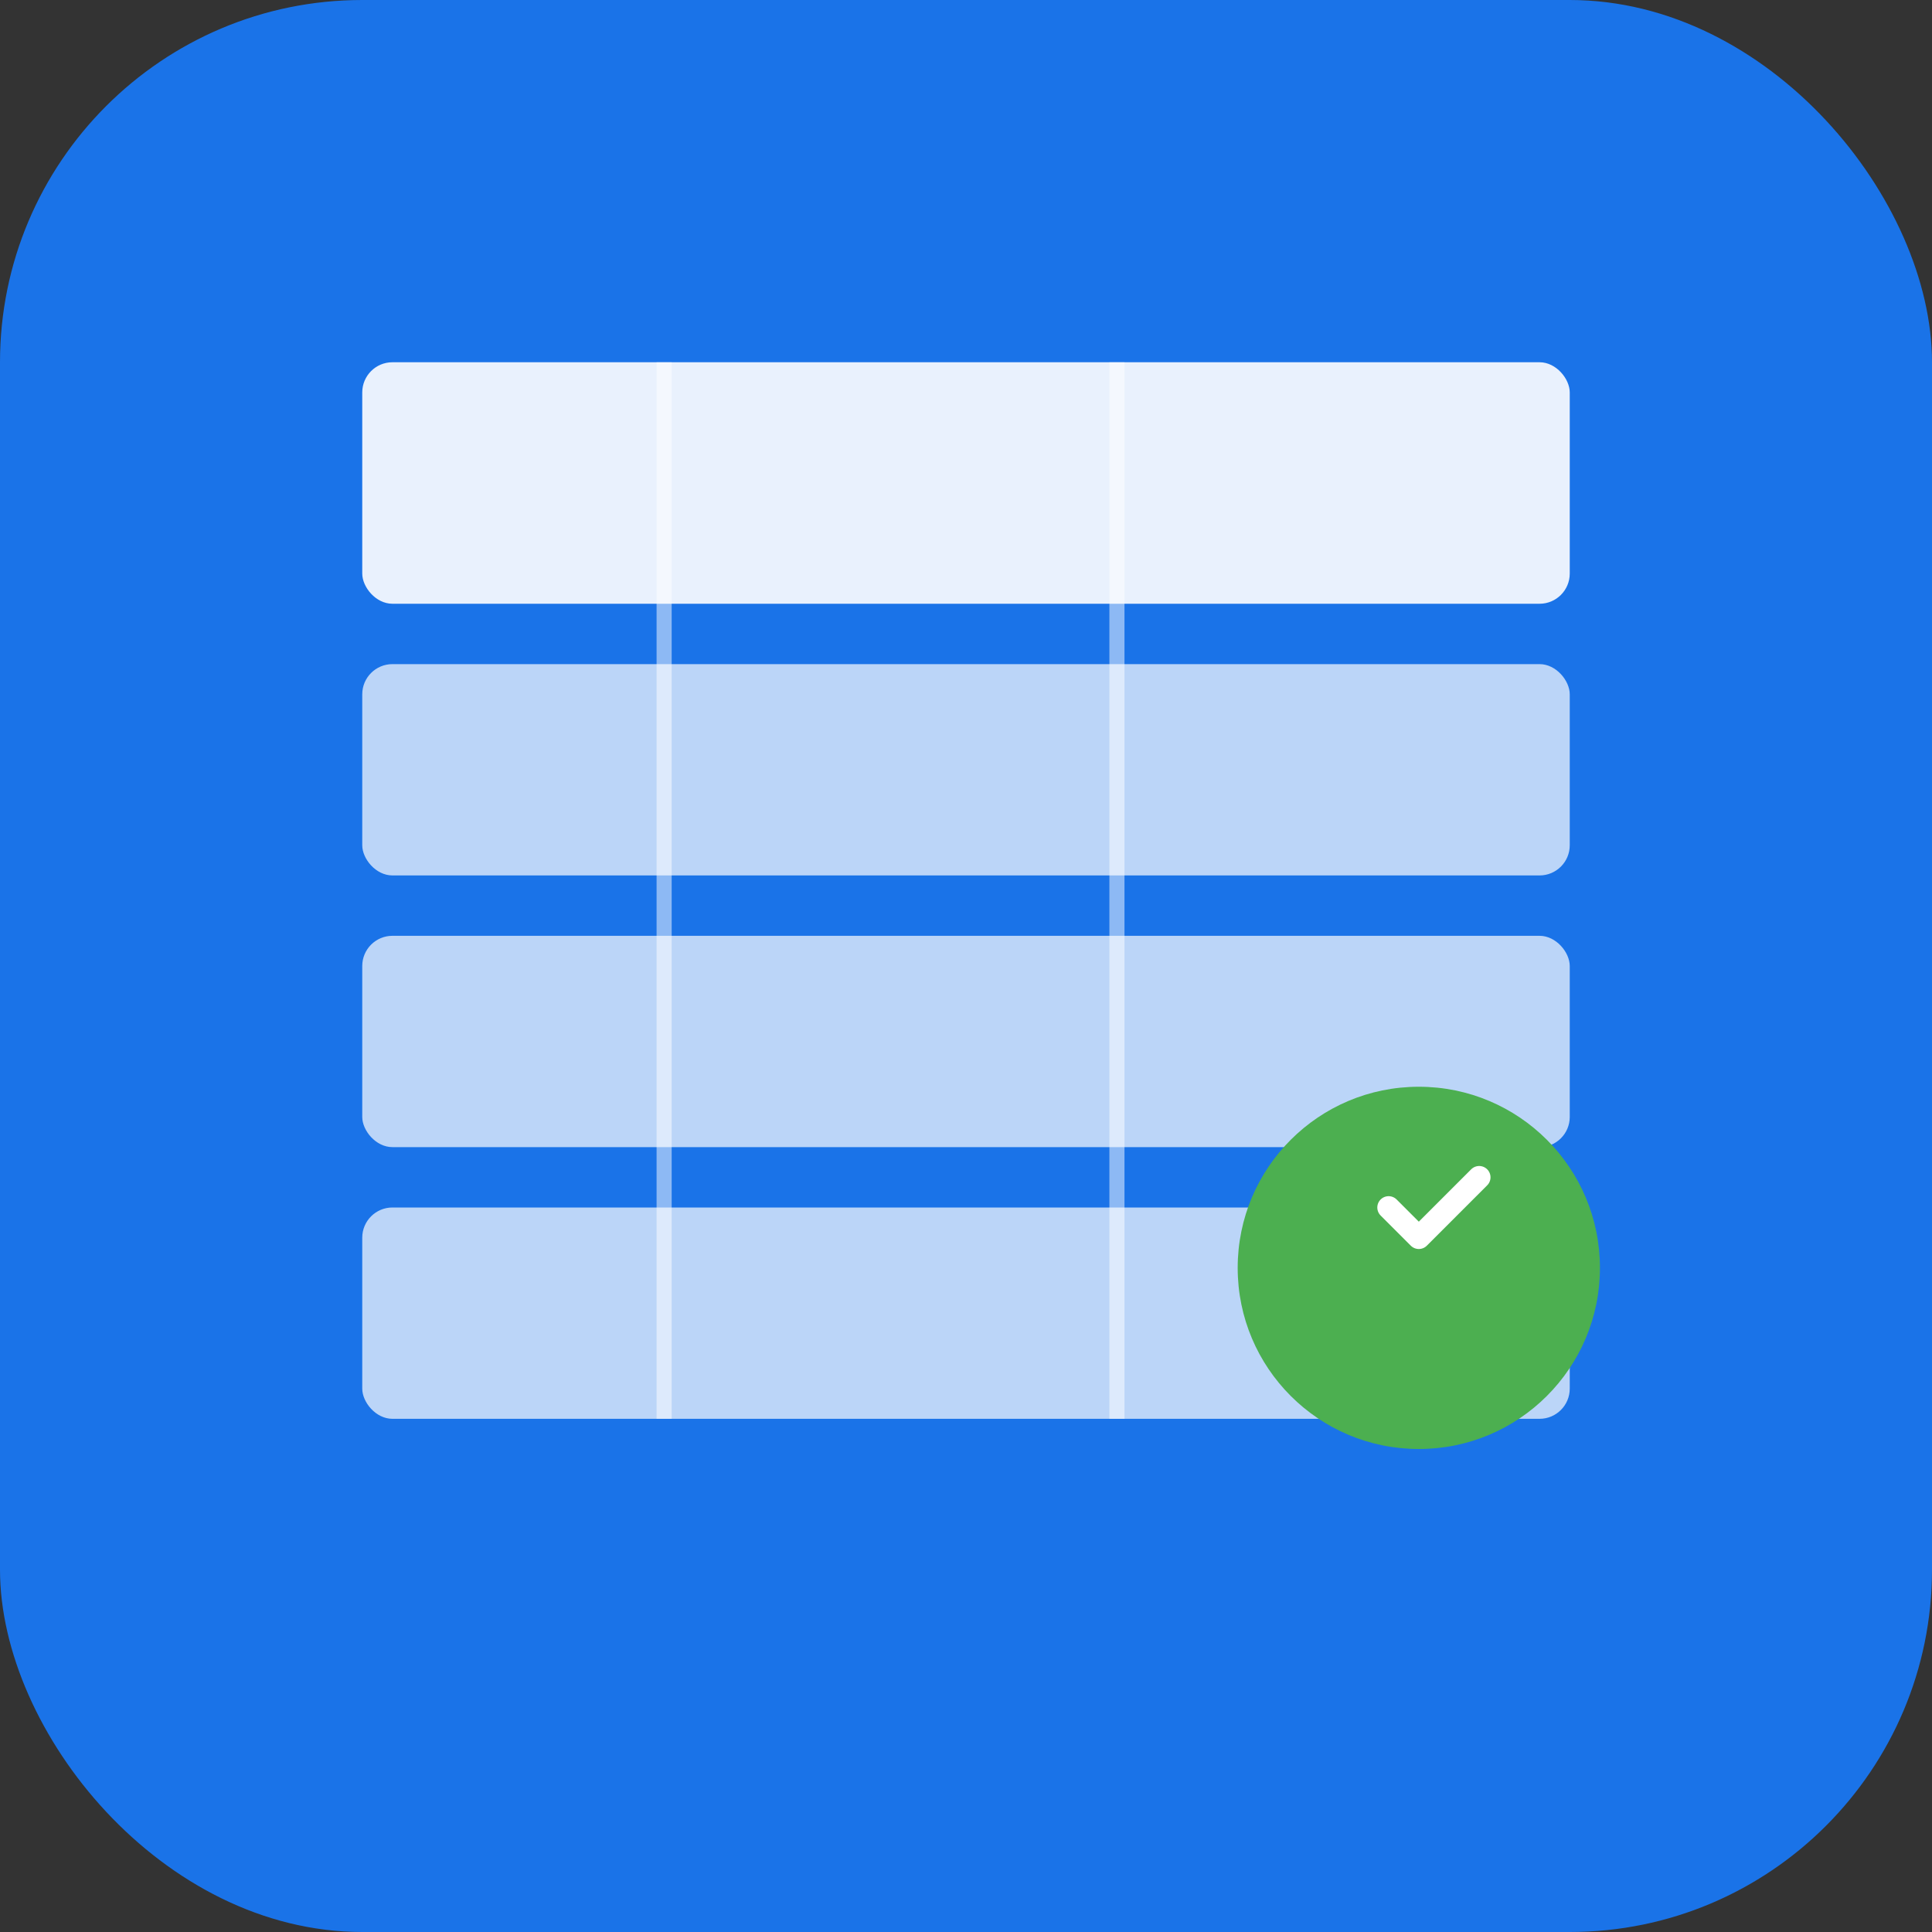 <svg width="256" height="256" viewBox="0 0 256 256" fill="none" xmlns="http://www.w3.org/2000/svg">
  <rect x="0" y="0" width="256" height="256" fill="#333333" stroke="none"/>
  <!-- Background -->
  <rect width="256" height="256" rx="48" fill="#1A73E8"/>

  <!-- Table Icon -->
  <g transform="translate(48, 48)">
    <!-- Header Row -->
    <rect x="0" y="0" width="160" height="32" rx="4" fill="white" opacity="0.9"/>

    <!-- Row 1 -->
    <rect x="0" y="40" width="160" height="28" rx="4" fill="white" opacity="0.7"/>

    <!-- Row 2 -->
    <rect x="0" y="76" width="160" height="28" rx="4" fill="white" opacity="0.7"/>

    <!-- Row 3 -->
    <rect x="0" y="112" width="160" height="28" rx="4" fill="white" opacity="0.7"/>

    <!-- Vertical dividers -->
    <line x1="40" y1="0" x2="40" y2="140" stroke="white" stroke-width="2" opacity="0.5"/>
    <line x1="100" y1="0" x2="100" y2="140" stroke="white" stroke-width="2" opacity="0.5"/>

    <!-- Shopping cart icon overlay -->
    <g transform="translate(120, 100)">
      <circle cx="20" cy="20" r="24" fill="#4CAF50"/>
      <path d="M16 12L20 16L28 8" stroke="white" stroke-width="3" stroke-linecap="round" stroke-linejoin="round"/>
    </g>
  </g>
</svg>
